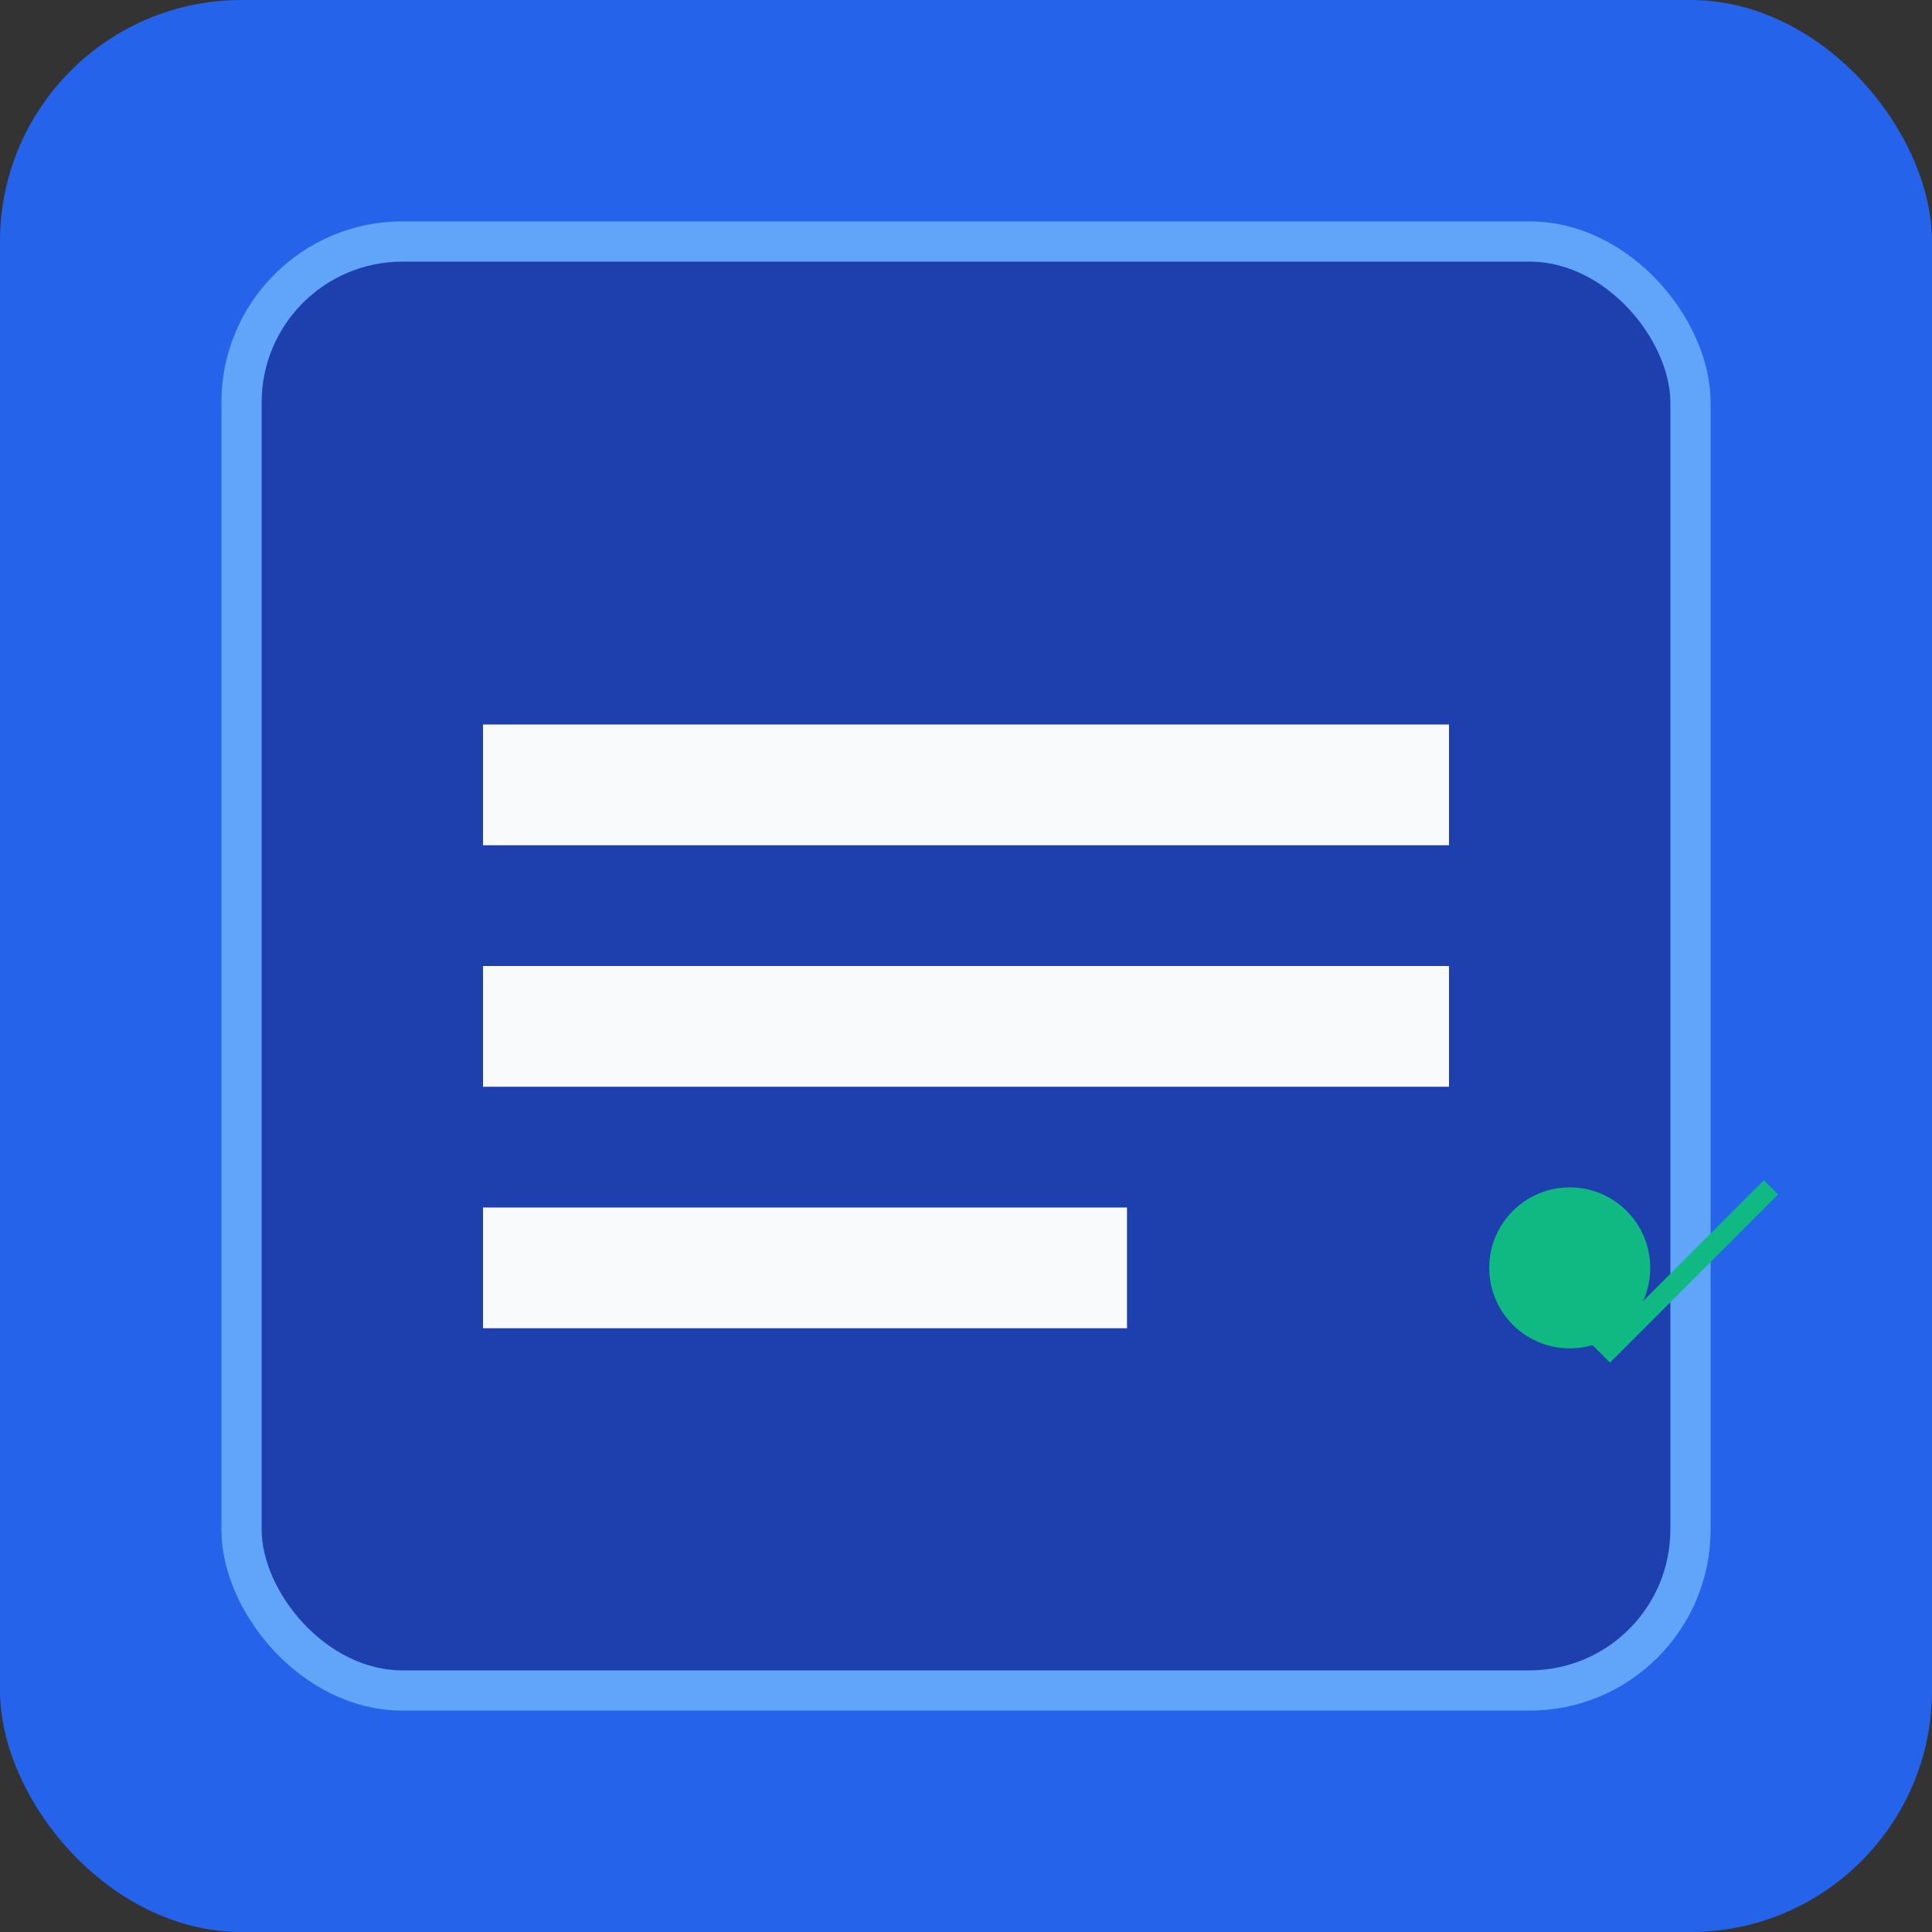 <svg width="192" height="192" viewBox="0 0 192 192" xmlns="http://www.w3.org/2000/svg">
  <rect x="0" y="0" width="192" height="192" fill="#333333" stroke="none"/>
  <rect width="192" height="192" rx="24" fill="#2563EB"/>
  <rect x="24" y="24" width="144" height="144" rx="16" fill="#1E40AF" stroke="#60A5FA" stroke-width="4"/>
  <path d="M48 72h96v12H48V72zM48 96h96v12H48V96zM48 120h64v12H48v-12z" fill="#F8FAFC"/>
  <circle cx="156" cy="126" r="8" fill="#10B981"/>
  <path d="M152 126l8 8 16-16" stroke="#10B981" stroke-width="2" fill="none"/>
</svg>
